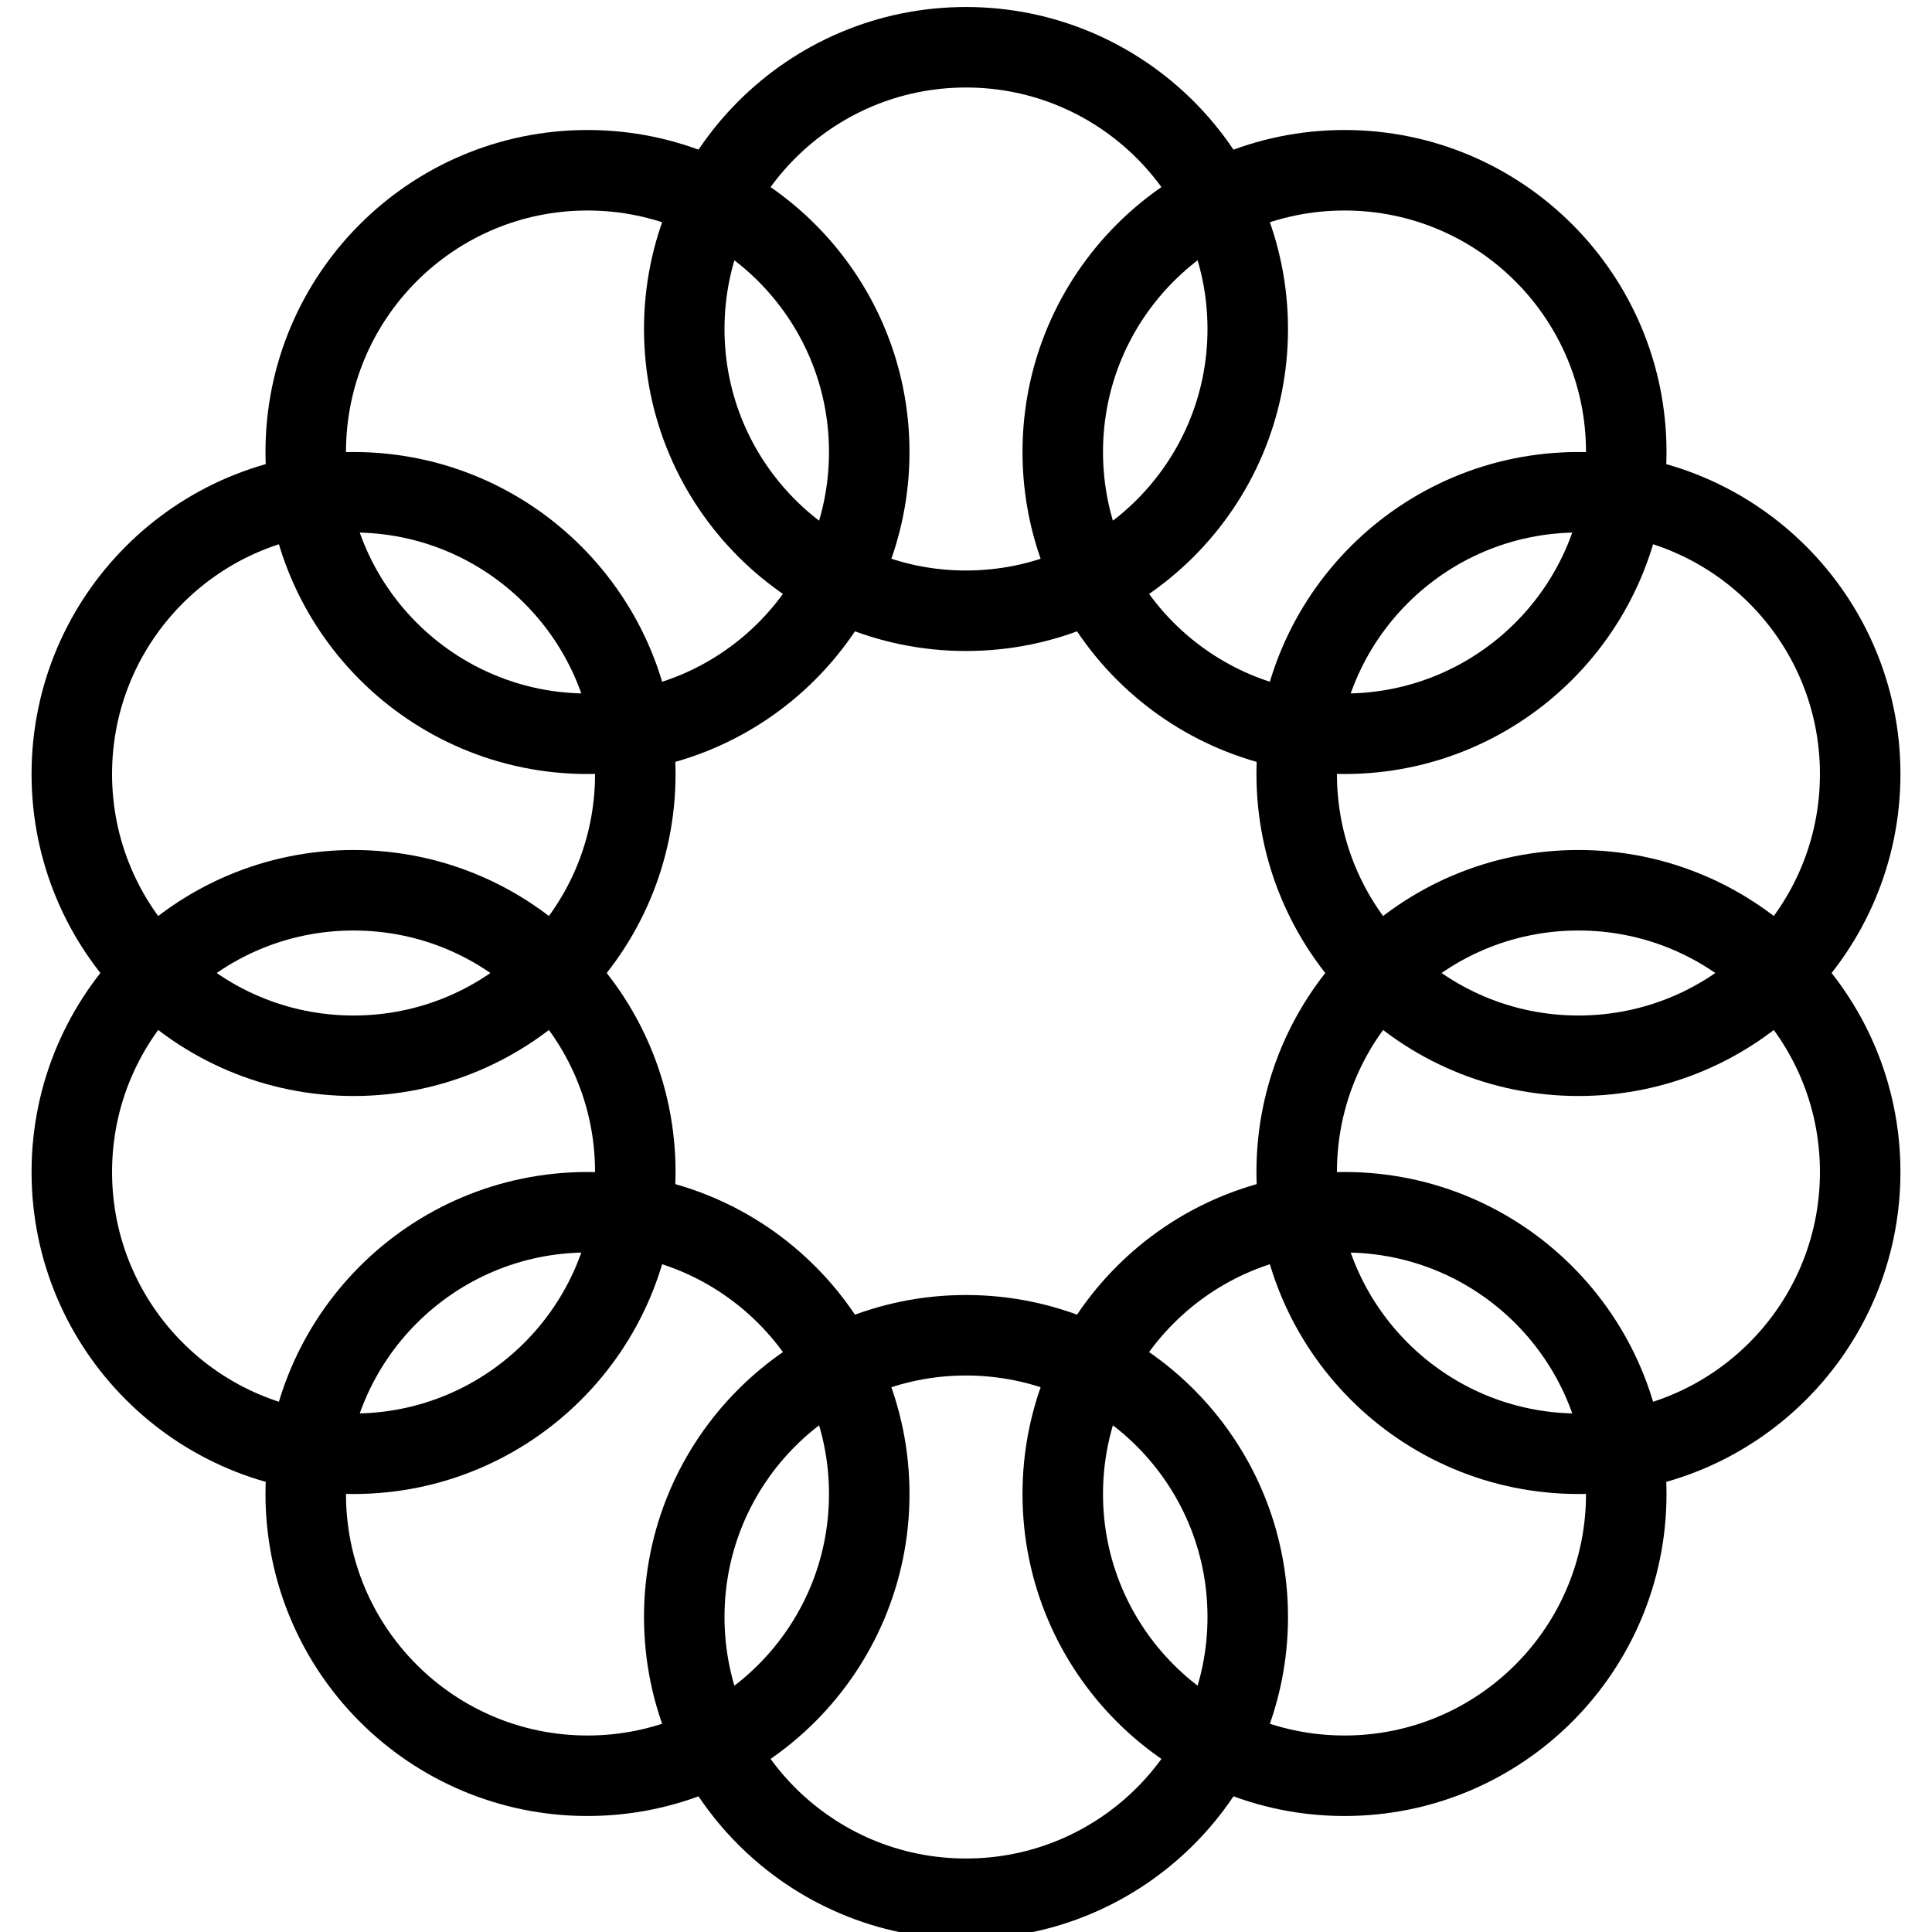 <svg xmlns="http://www.w3.org/2000/svg" viewBox="0 0 24 24"><defs><style>.a{fill:none;stroke:#000;stroke-linecap:round;stroke-linejoin:round;}</style></defs><title>3d-drawing-3</title><circle class="a" cx="12" cy="4.087" r="3.5"/><circle class="a" cx="12" cy="20.087" r="3.5"/><circle class="a" cx="7.298" cy="5.615" r="3.5"/><circle class="a" cx="16.702" cy="18.559" r="3.5"/><circle class="a" cx="4.392" cy="9.615" r="3.5"/><circle class="a" cx="19.608" cy="14.559" r="3.5"/><circle class="a" cx="4.392" cy="14.559" r="3.5"/><circle class="a" cx="19.608" cy="9.615" r="3.5"/><circle class="a" cx="7.298" cy="18.559" r="3.5"/><circle class="a" cx="16.702" cy="5.615" r="3.5"/></svg>